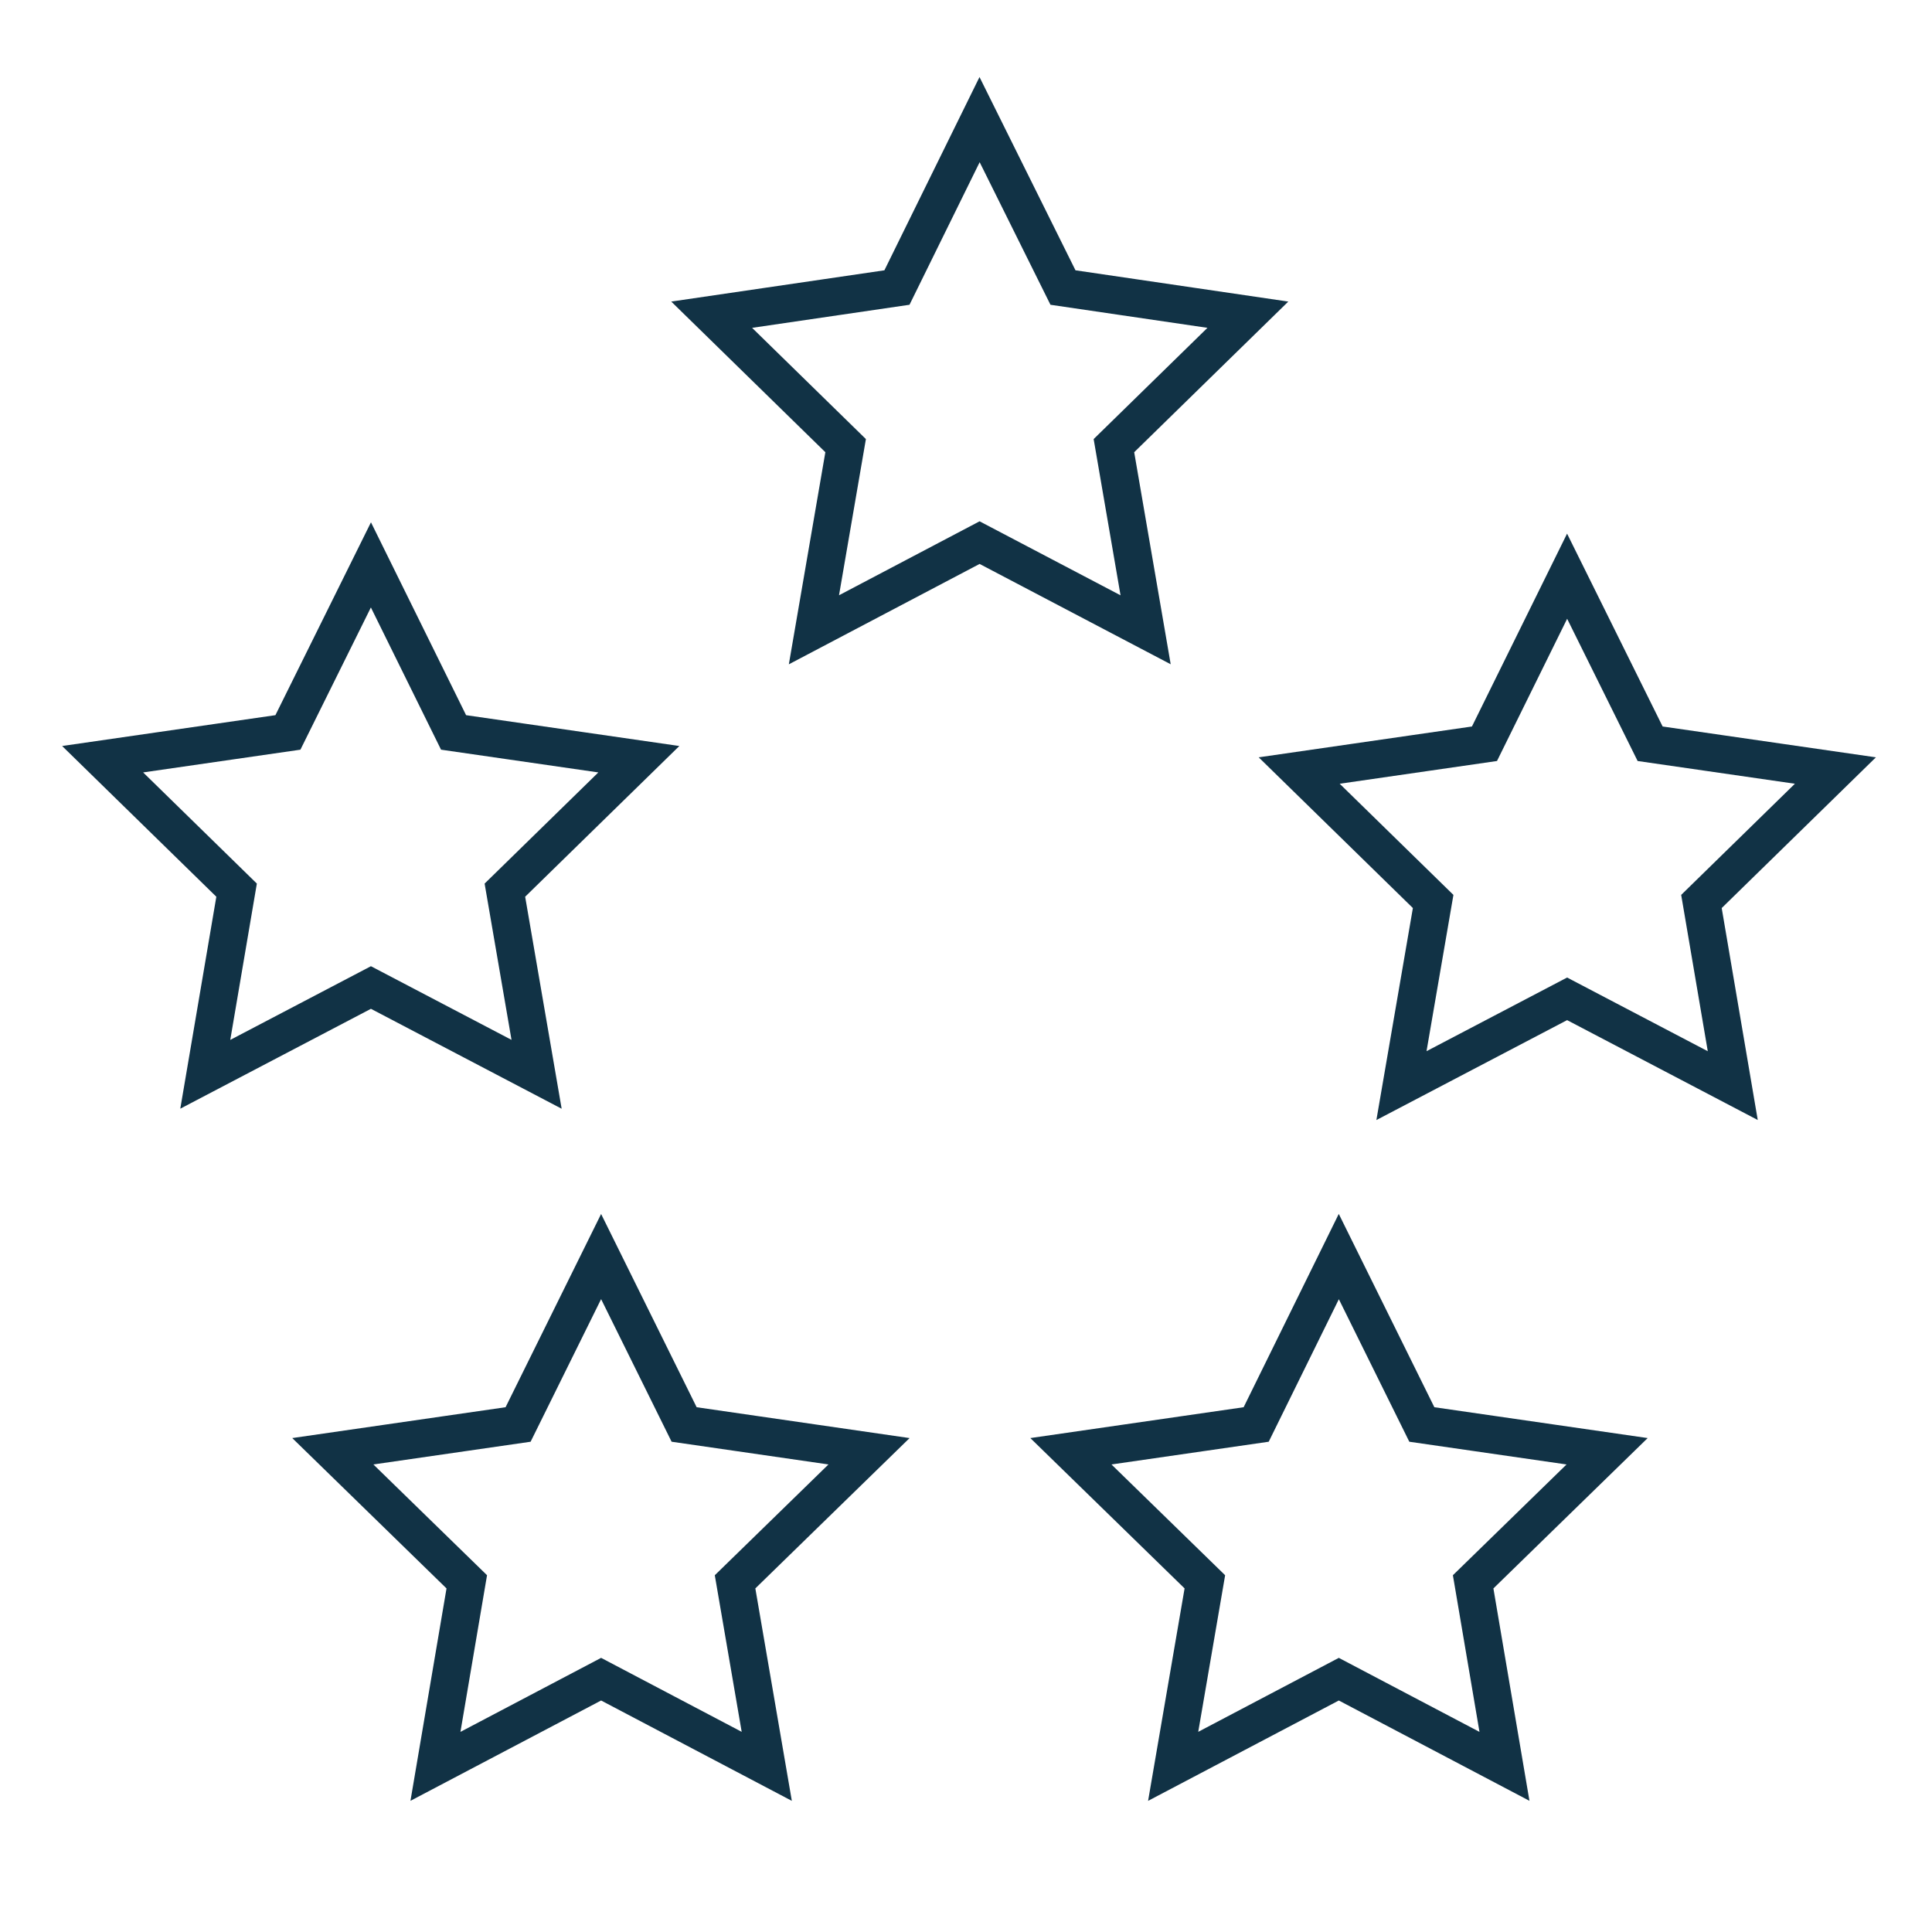 

<svg version="1.1"  xmlns="http://www.w3.org/2000/svg" xmlns:xlink="http://www.w3.org/1999/xlink" x="0px" y="0px"
	 viewBox="0 0 512 512" style="enable-background:new 0 0 512 512;" xml:space="preserve">
<style type="text/css">
	.st0{fill:none;stroke:#113245;stroke-width:10;stroke-miterlimit:10;}
</style>
<polygon class="st0" points="259.6,31.7 281.7,76.2 330.7,83.4 295.2,118.1 303.6,166.9 259.6,143.8 215.7,166.9 224.1,118.1 
	188.6,83.4 237.7,76.2 "/>
<polygon class="st0" points="415.3,152.7 437.3,197.1 486.4,204.2 450.9,238.9 459.2,287.7 415.3,264.7 371.4,287.7 379.8,238.9 
	344.3,204.2 393.4,197.1 "/>
<polygon class="st0" points="98.3,149.7 120.2,194.1 169.3,201.2 133.8,235.9 142.2,284.7 98.3,261.7 54.4,284.7 62.7,235.9 
	27.2,201.2 76.3,194.1 "/>
<polygon class="st0" points="354.8,333 376.8,377.5 425.9,384.6 390.4,419.2 398.7,468.1 354.8,445 310.9,468.1 319.3,419.2 
	283.8,384.6 332.9,377.5 "/>
<polygon class="st0" points="159.3,333 181.3,377.5 230.3,384.6 194.8,419.2 203.2,468.1 159.3,445 115.4,468.1 123.7,419.2 
	88.2,384.6 137.3,377.5 "/>
</svg>
